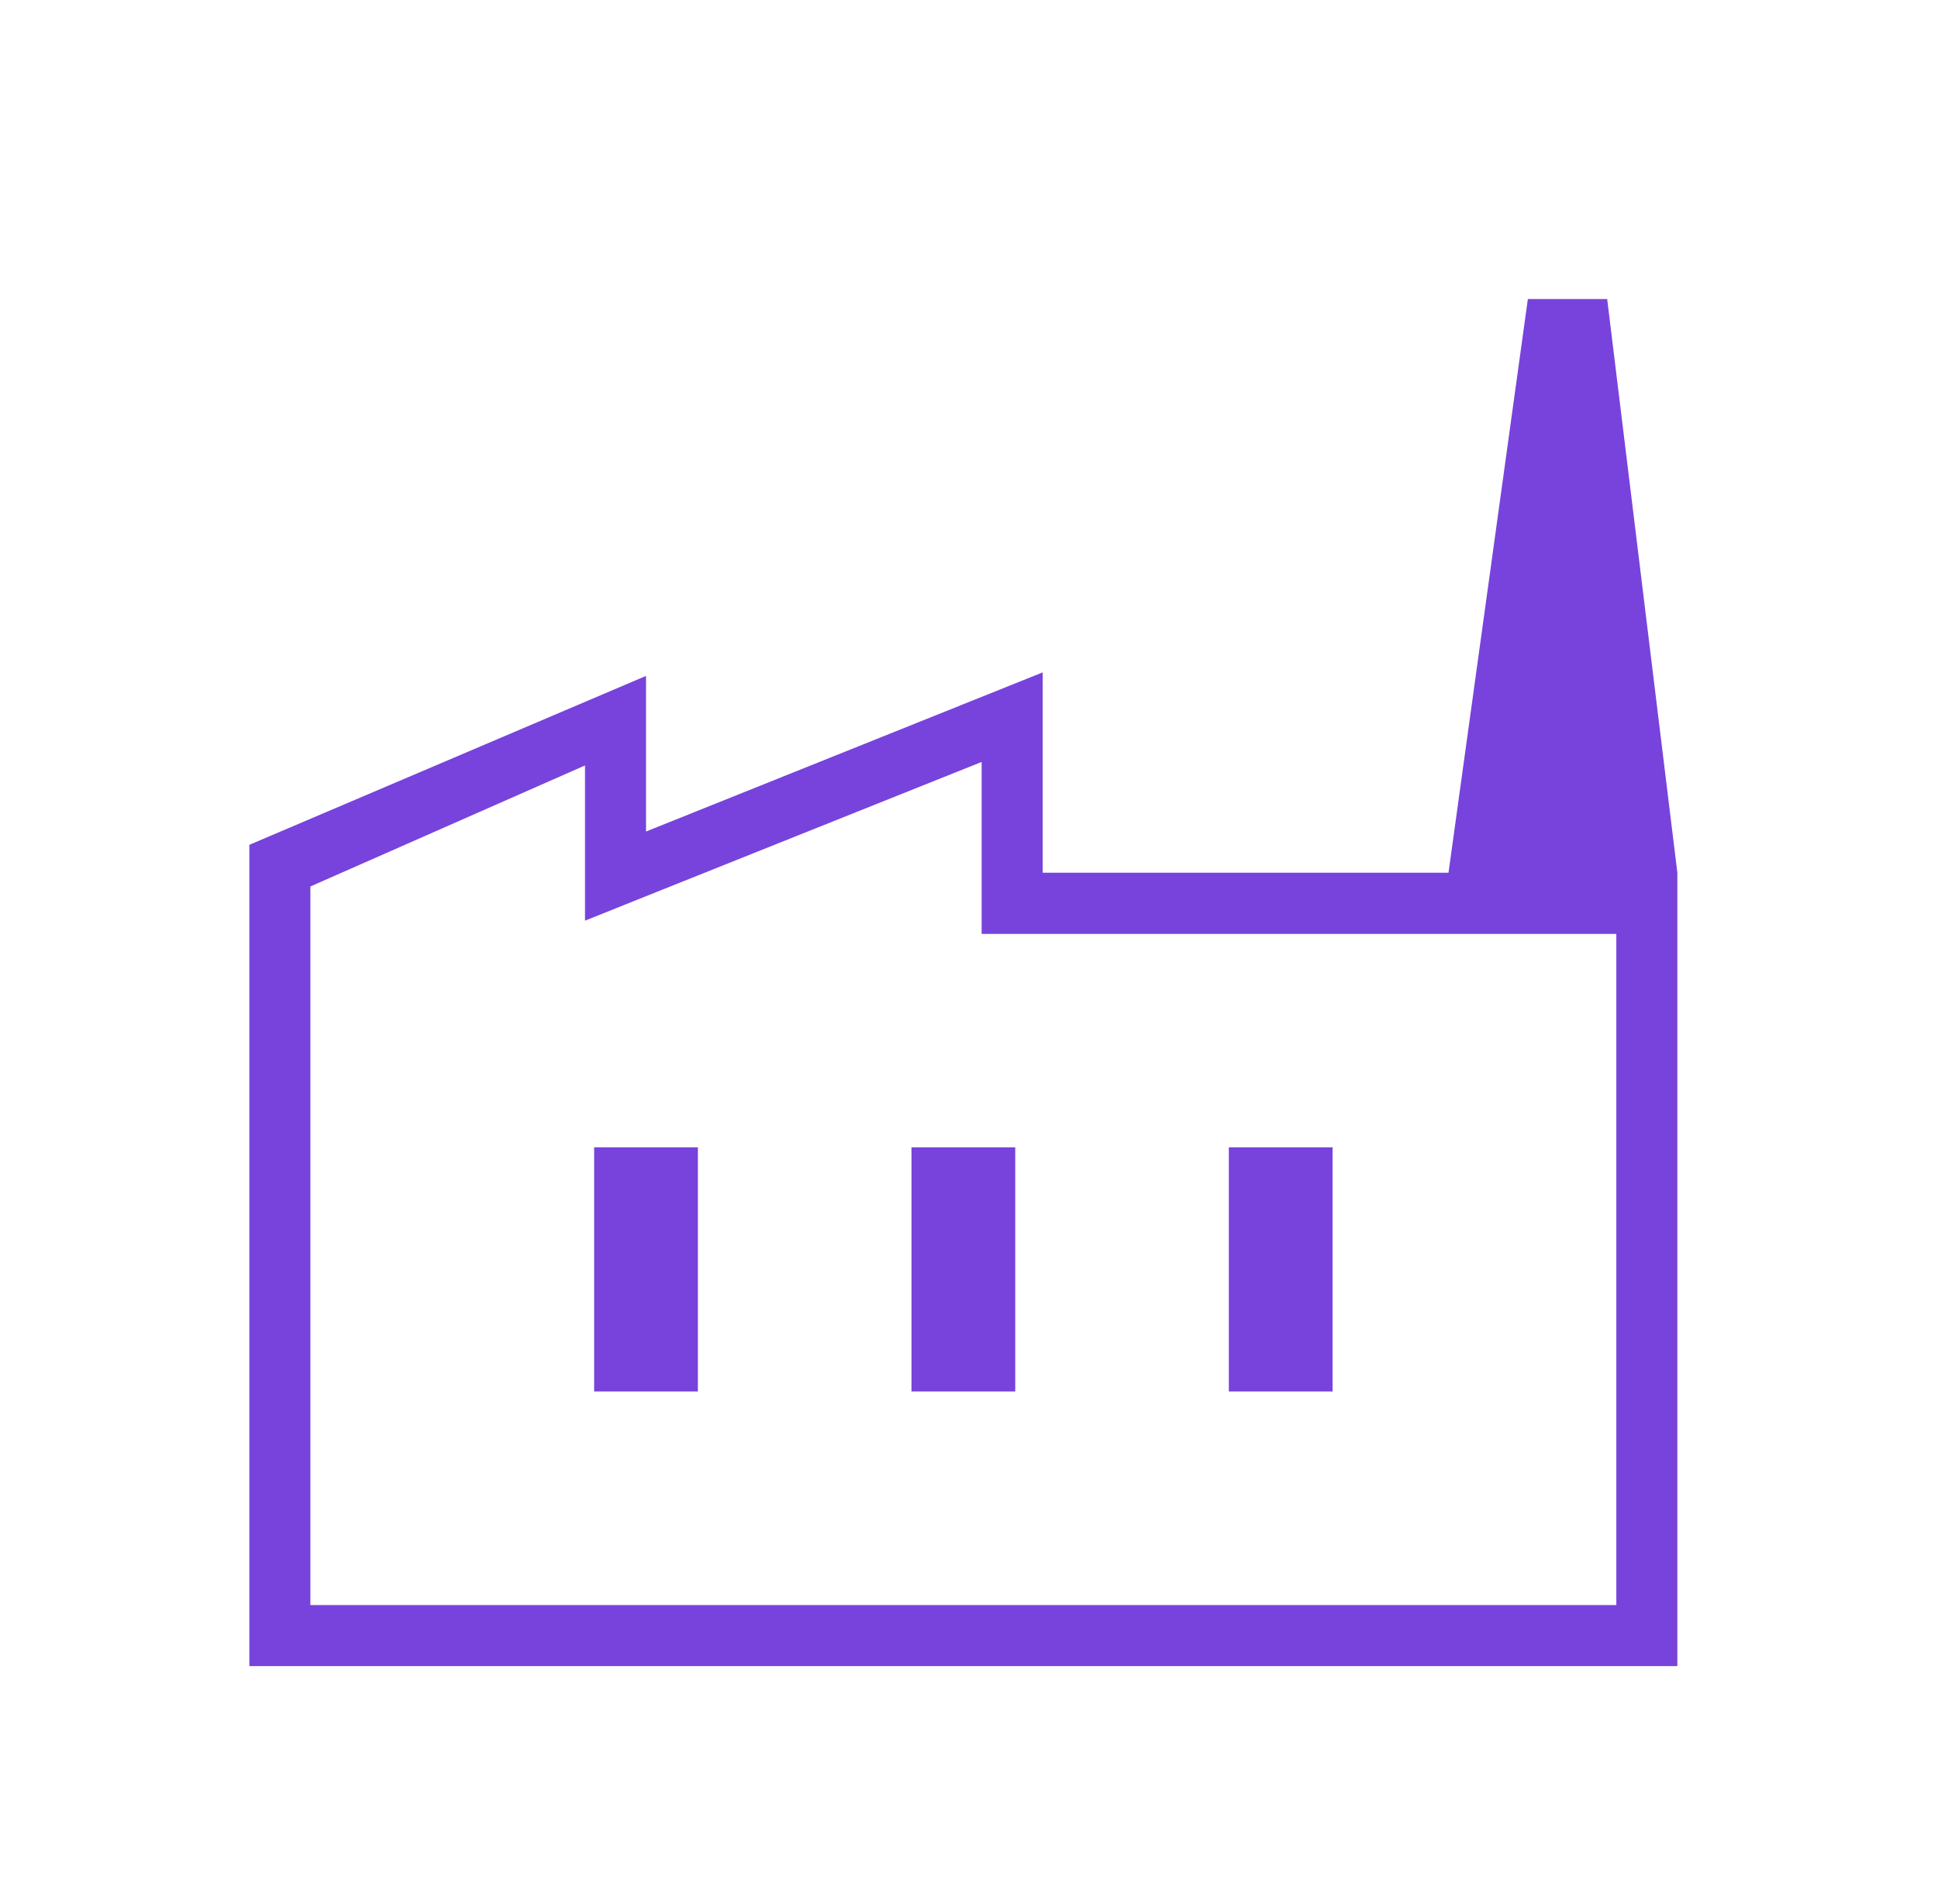 <svg width="57" height="56" viewBox="0 0 57 56" fill="none" xmlns="http://www.w3.org/2000/svg">
<mask id="mask0_563_26497" style="mask-type:alpha" maskUnits="userSpaceOnUse" x="0" y="0" width="57" height="56">
<rect x="0.334" width="56" height="56" fill="#7743DC"/>
</mask>
<g mask="url(#mask0_563_26497)">
<path d="M7.334 49V24.846L19.001 19.878V24.455L30.667 19.775V25.667H49.334V49H7.334ZM9.129 47.205H47.539V27.467H28.872V22.409L17.206 27.076V22.512L9.129 26.071V47.205ZM26.808 40.923H29.86V33.744H26.808V40.923ZM17.475 40.923H20.526V33.744H17.475V40.923ZM36.142 40.923H39.193V33.744H36.142V40.923ZM49.334 25.667H42.603L44.937 8.795H47.27L49.334 25.667Z" fill="#7743DC"/>
</g>
</svg>
